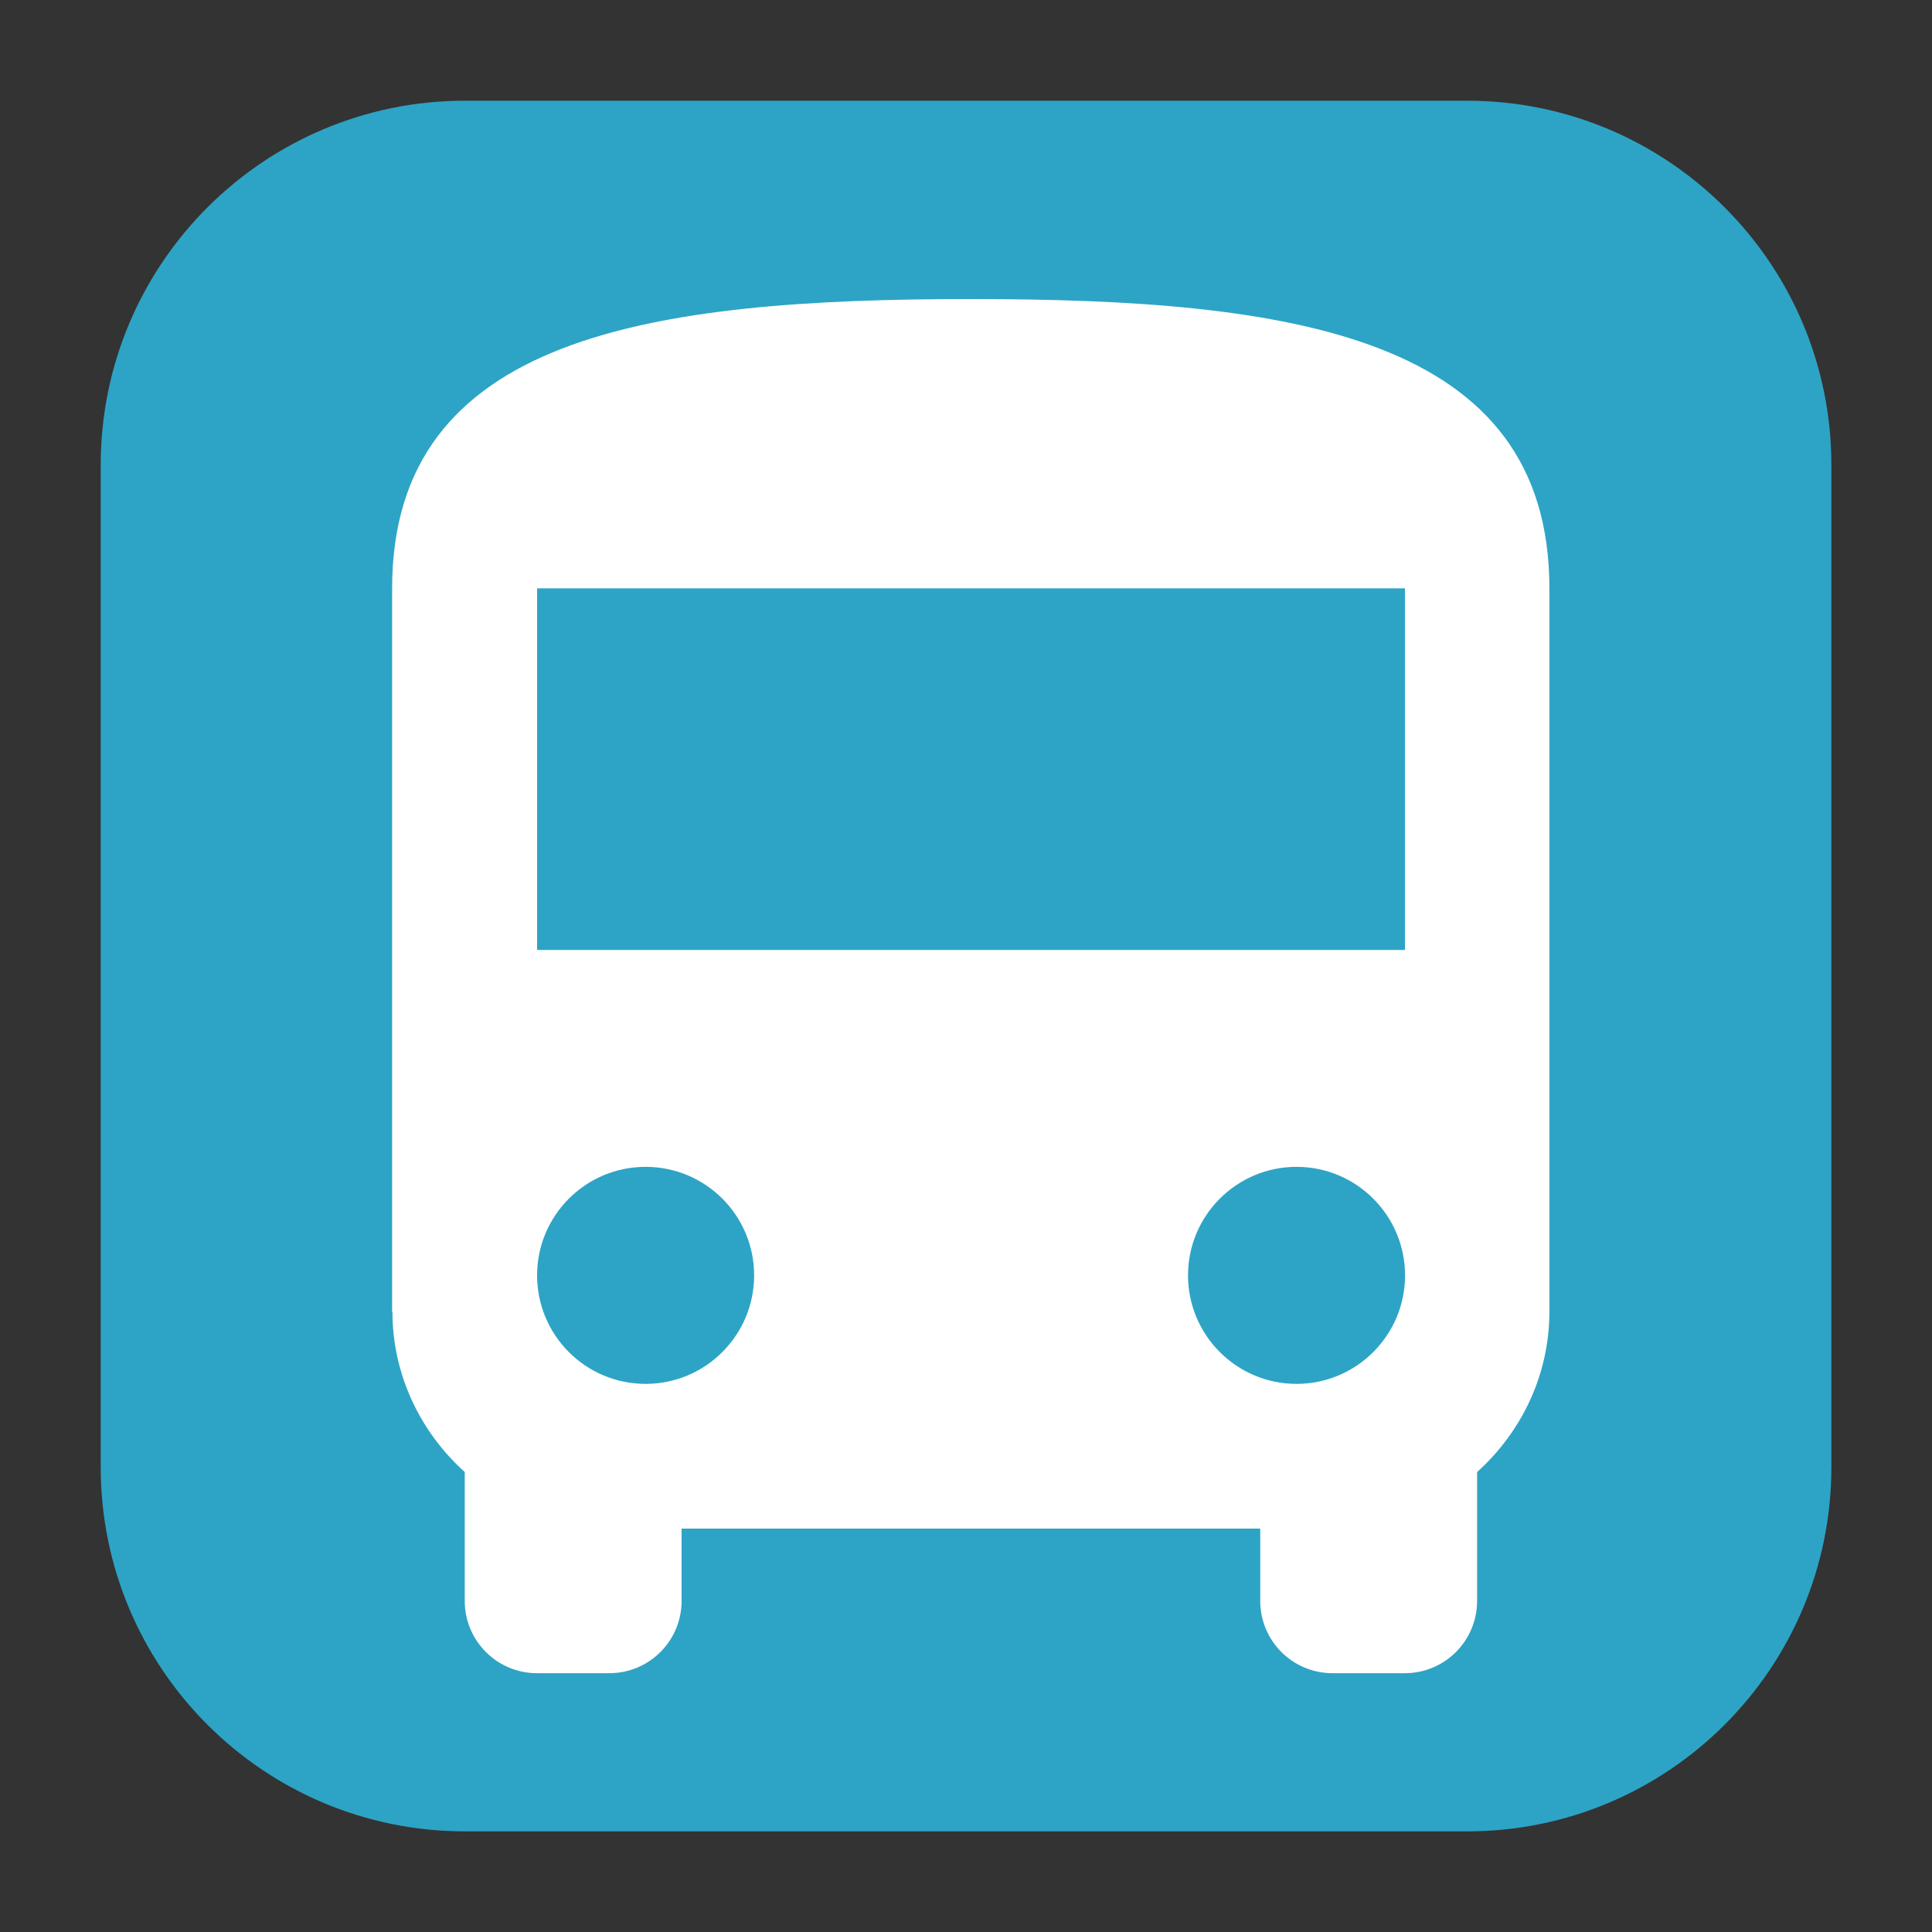 <?xml version="1.0" encoding="utf-8"?>
<!-- Generator: Adobe Illustrator 16.0.3, SVG Export Plug-In . SVG Version: 6.00 Build 0)  -->
<!DOCTYPE svg PUBLIC "-//W3C//DTD SVG 1.1//EN" "http://www.w3.org/Graphics/SVG/1.1/DTD/svg11.dtd">
<svg version="1.1" id="Layer_1" xmlns="http://www.w3.org/2000/svg" xmlns:xlink="http://www.w3.org/1999/xlink" x="0px" y="0px"
	 width="24px" height="24px" viewBox="285.64 408.945 24 24" enable-background="new 285.64 408.945 24 24" xml:space="preserve">
<rect x="285.64" y="408.945" width="24" height="24" fill="#333333" stroke="none"/>
<path fill="#2DA4C5" d="M308.39,427.169c0,2.5-2.026,4.526-4.526,4.526h-12.447c-2.5,0-4.526-2.026-4.526-4.526v-12.447
	c0-2.5,2.027-4.526,4.526-4.526h12.447c2.5,0,4.526,2.027,4.526,4.526V427.169z"/>
<path fill="#FFFFFF" d="M303.093,420.746h-10.781v-4.492h10.781 M301.746,426.136c-0.744,0-1.348-0.604-1.348-1.348
	s0.604-1.348,1.348-1.348s1.348,0.604,1.348,1.348S302.49,426.136,301.746,426.136 M293.66,426.136
	c-0.745,0-1.348-0.604-1.348-1.348s0.603-1.348,1.348-1.348s1.348,0.604,1.348,1.348S294.404,426.136,293.66,426.136
	 M290.515,425.238c0,0.79,0.351,1.5,0.898,1.993v1.601c0,0.496,0.402,0.898,0.898,0.898h0.898c0.496,0,0.898-0.402,0.898-0.898
	v-0.898h7.188v0.898c0,0.496,0.402,0.898,0.898,0.898h0.898c0.496,0,0.898-0.402,0.898-0.898v-1.601
	c0.548-0.493,0.898-1.203,0.898-1.993v-8.984c0-3.145-3.217-3.594-7.188-3.594c-3.971,0-7.188,0.449-7.188,3.594V425.238z"/>
</svg>
